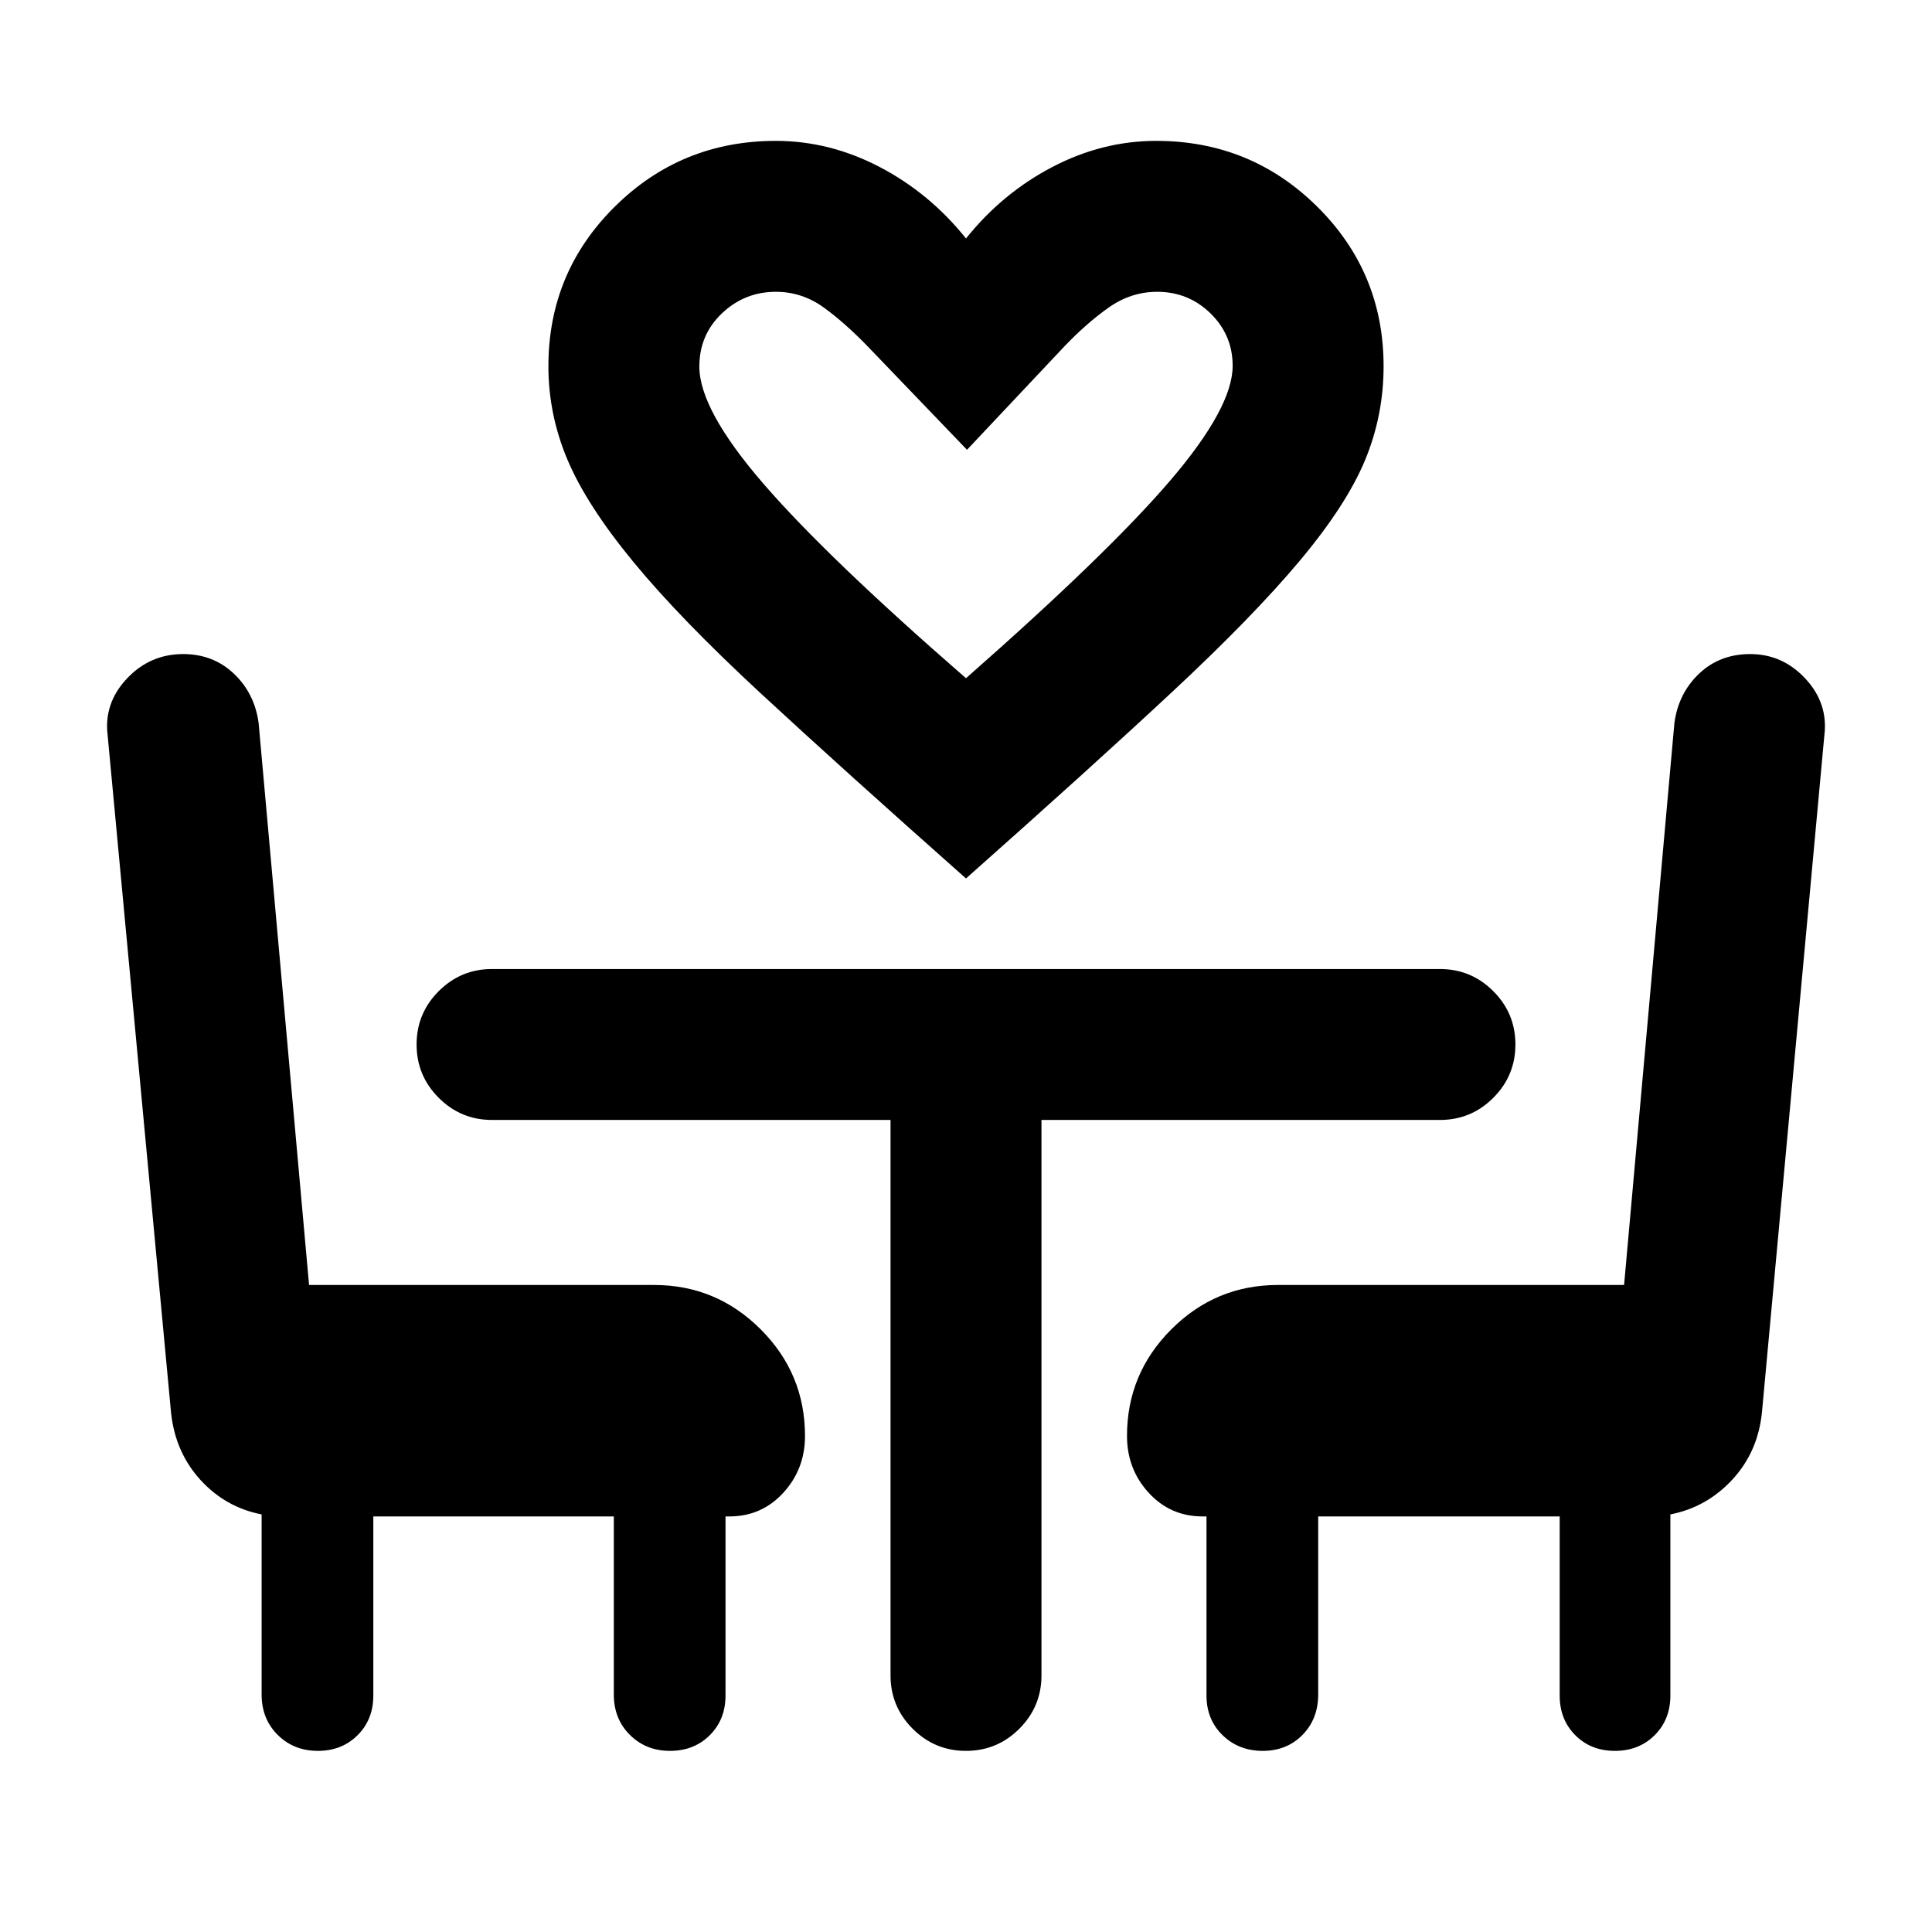 <svg xmlns="http://www.w3.org/2000/svg" height="24" viewBox="0 -960 960 960" width="24"><path d="M480-523.5q-61.5-54.5-101.75-91.75t-63.5-65.5Q291.5-709 282-731.5t-9.5-46.5q0-46.67 33-79.33 33-32.67 80-32.67 26.77 0 51.64 13Q462-864 480-841.5q18-22.5 42.86-35.5t51.64-13q47 0 80 32.67 33 32.66 33 79.33 0 24.5-9.25 46.75t-32.5 50Q622.5-653.5 582.25-616T480-523.5Zm0-99.5q70.5-62 101.5-98.25t31-56.95q0-15.3-10.98-26.05Q590.55-815 575-815q-13 0-24 7.75T529-788l-48.5 51.5L432-787q-12-12.5-22.75-20.25T385.5-815q-15.5 0-26.75 10.68t-11.25 26.46q0 21.36 31.75 58.11T480-623Zm0 0ZM185.5-206.5v89q0 11.92-7.81 19.71Q169.88-90 157.94-90 146-90 138-97.93q-8-7.94-8-20.07v-89.5q-18-3.5-30.46-17.21T85-258L53.5-594.5q-2-16.01 9.5-28.26Q74.5-635 91-635q14.95 0 25.22 9.75 10.28 9.75 12.29 24.5l25.06 279.25H325q30.94 0 52.97 22.03Q400-277.44 400-246.5q0 16.5-10.78 28.25T362.5-206.5h-2v89q0 11.92-7.81 19.71Q344.88-90 332.94-90 321-90 313-97.93q-8-7.94-8-20.07v-88.5H185.5ZM802.44-90q-11.94 0-19.69-7.79-7.75-7.79-7.75-19.71v-89H655v88.5q0 12.13-7.81 20.07Q639.38-90 627.44-90q-11.94 0-19.94-7.79-8-7.79-8-19.71v-89h-2q-15.94 0-26.72-11.75T560-246.5q0-30.94 22.03-52.97Q604.06-321.5 635-321.5h172l25-279.25q2-14.75 12.25-24.5t25.41-9.75q16.1 0 27.47 12.25 11.37 12.25 9.37 28.25l-31 336.33q-2 19.67-14.75 33.42T830-207.5v90q0 11.92-7.81 19.71Q814.38-90 802.44-90ZM442.5-403.5h-198q-15.5 0-26.5-11T207-441q0-15.5 11-26.5t26.5-11h471q15.5 0 26.5 11t11 26.5q0 15.5-11 26.5t-26.5 11h-198v276q0 15.5-11 26.5T480-90q-15.5 0-26.5-11t-11-26.5v-276Z"/></svg>
